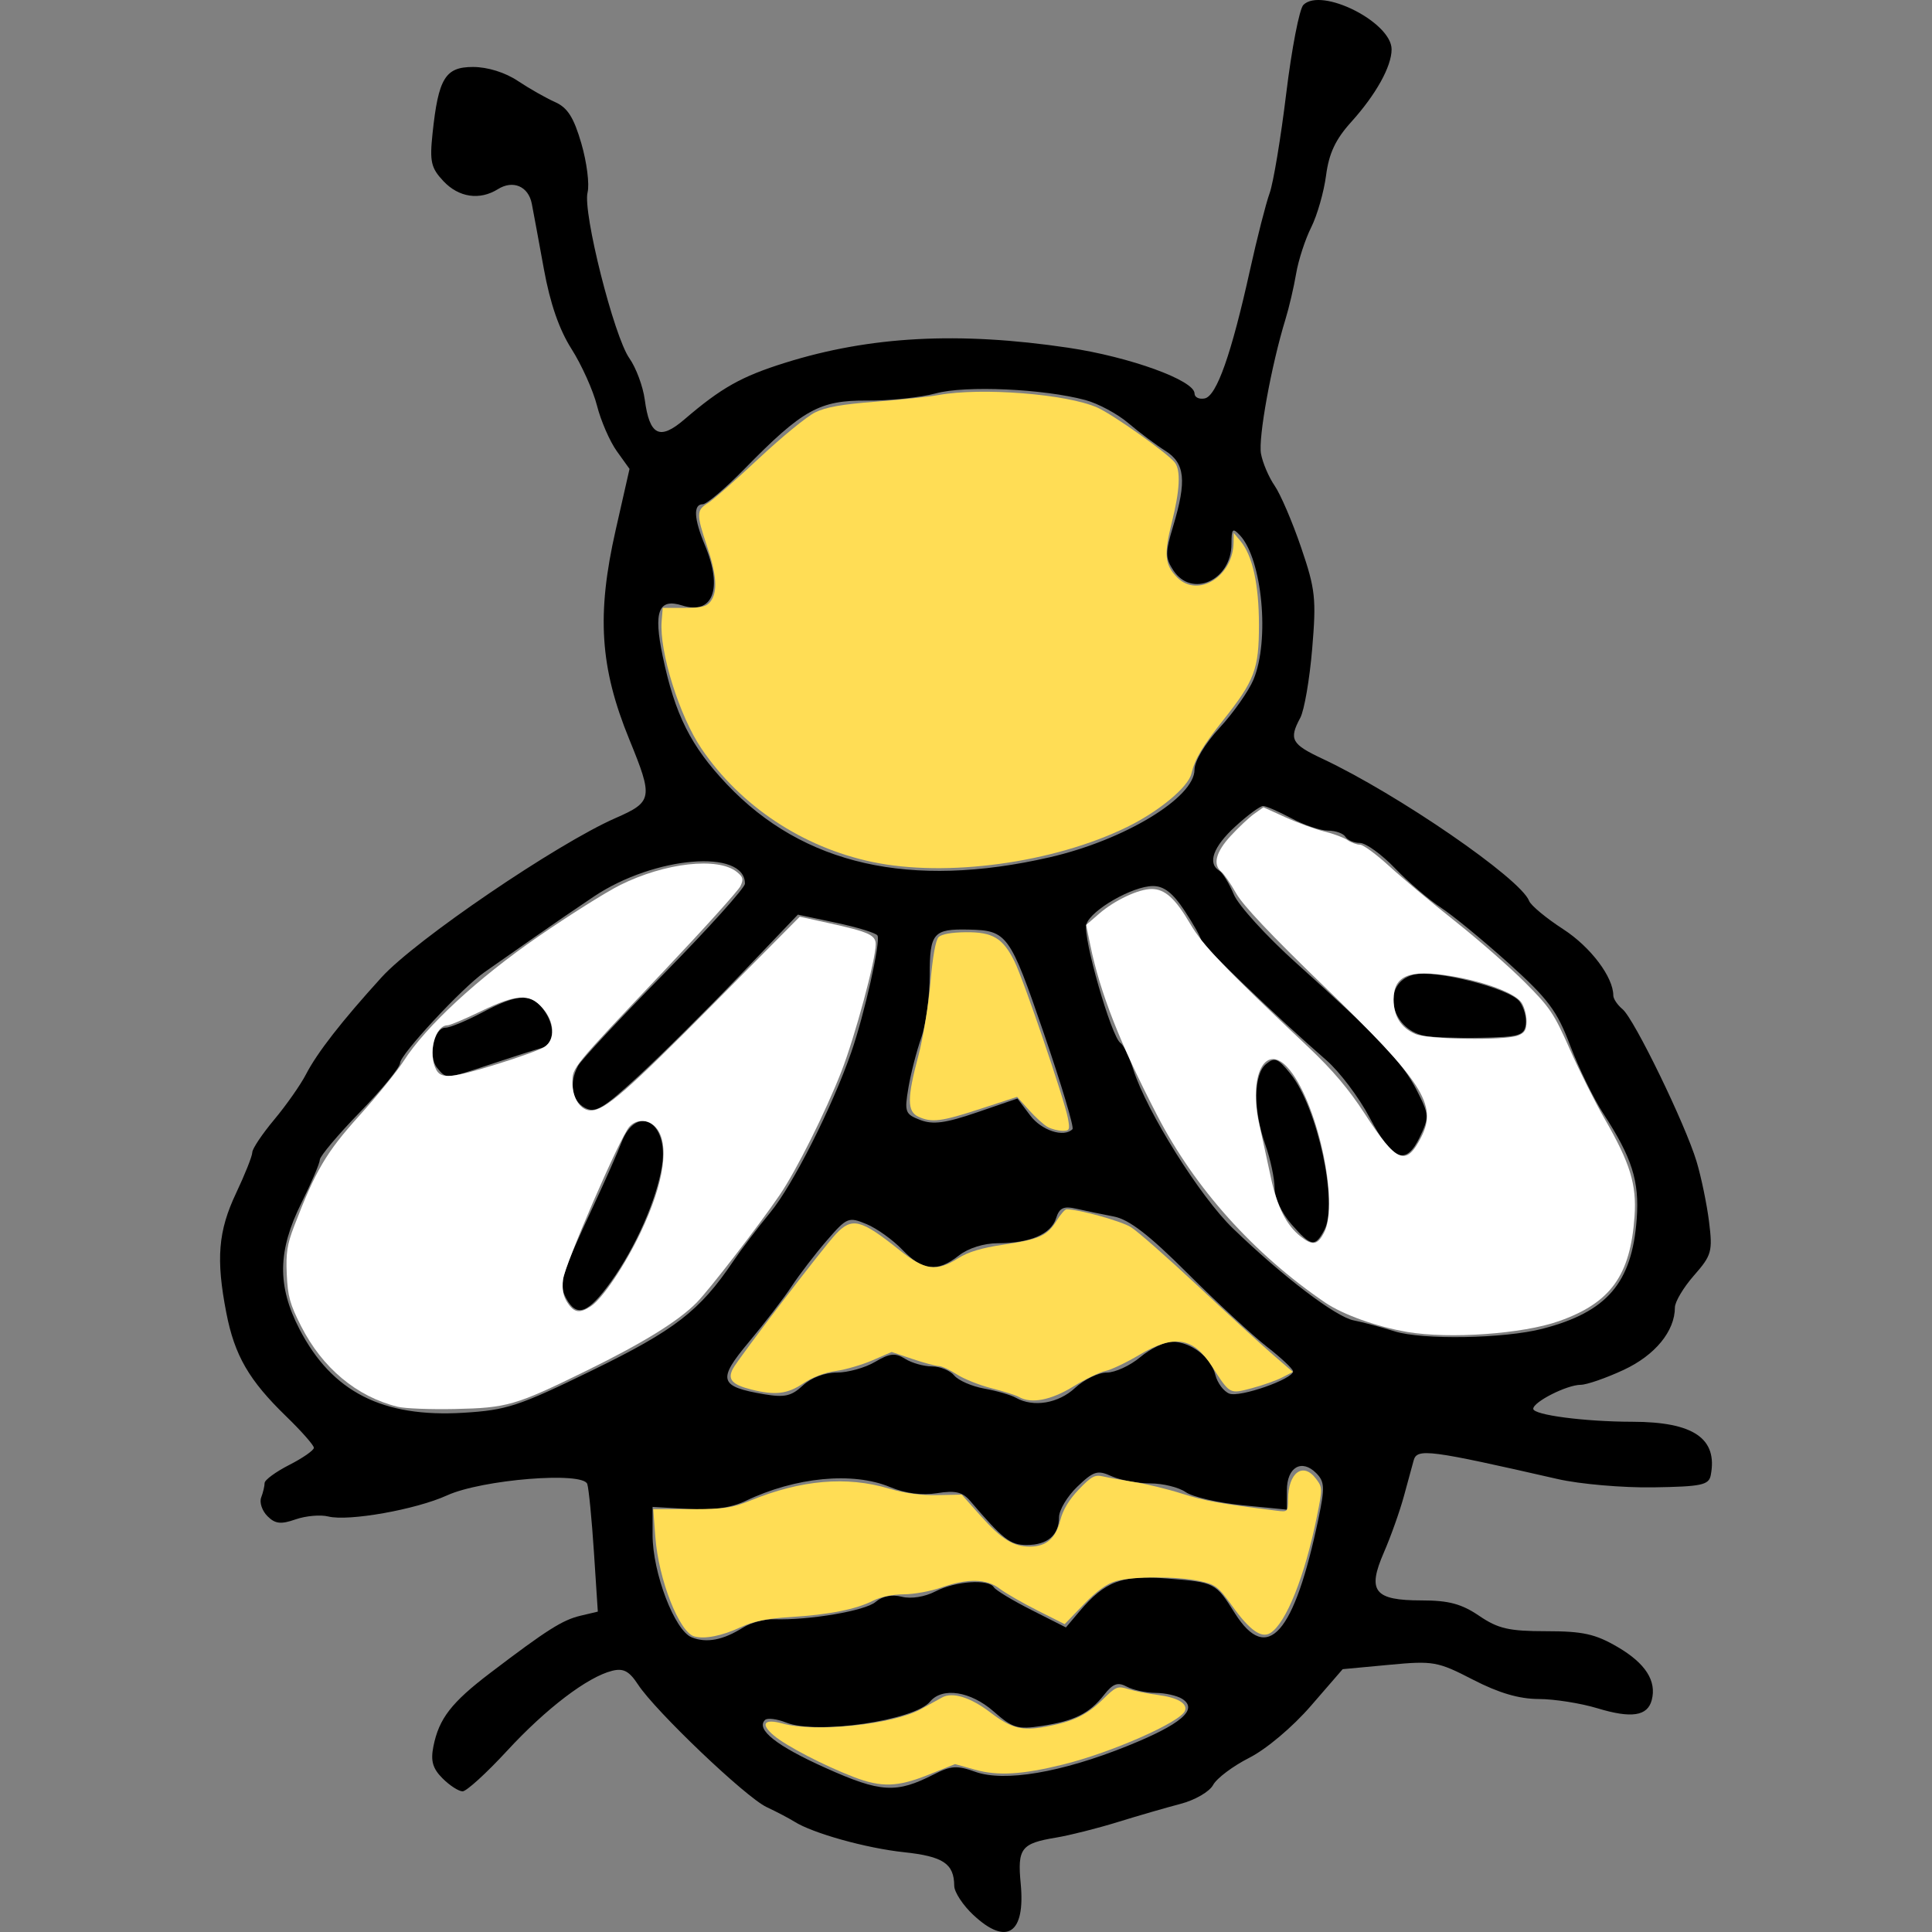 <?xml version="1.0" encoding="UTF-8" standalone="no"?>
<!-- Created with Inkscape (http://www.inkscape.org/) -->

<svg
   xmlns:dc="http://purl.org/dc/elements/1.1/"
   xmlns:cc="http://creativecommons.org/ns#"
   xmlns:rdf="http://www.w3.org/1999/02/22-rdf-syntax-ns#"
   xmlns:svg="http://www.w3.org/2000/svg"
   xmlns="http://www.w3.org/2000/svg"
   xmlns:sodipodi="http://sodipodi.sourceforge.net/DTD/sodipodi-0.dtd"
   xmlns:inkscape="http://www.inkscape.org/namespaces/inkscape"
   width="512"
   height="512"
   id="svg2"
   version="1.1"
   inkscape:version="0.48.4 r9939"
   sodipodi:docname="13.svg"
   inkscape:export-filename="/home/nathan/documents/bee_puzzled/svgs/13.png"
   inkscape:export-xdpi="45"
   inkscape:export-ydpi="45">
  <rect width="100%" height="100%" fill="#808080" stroke="none"/>
  <defs
     id="defs4" />
  <sodipodi:namedview
     id="base"
     pagecolor="#ffffff"
     bordercolor="#666666"
     borderopacity="1.0"
     inkscape:pageopacity="0"
     inkscape:pageshadow="2"
     inkscape:zoom="1.1074219"
     inkscape:cx="255.99999"
     inkscape:cy="255.99999"
     inkscape:document-units="px"
     inkscape:current-layer="layer1"
     showgrid="false"
     inkscape:window-width="1276"
     inkscape:window-height="782"
     inkscape:window-x="0"
     inkscape:window-y="14"
     inkscape:window-maximized="0" />
  <g
     inkscape:label="Layer 1"
     inkscape:groupmode="layer"
     id="layer1"
     transform="translate(0,-540.362)">
    <path
       style="fill:#000000"
       d=""
       id="path3133"
       inkscape:connector-curvature="0" />
    <path
       style="fill:#000000"
       d="m 257.979,1047.887 c -2.788,-2.604 -5.08,-6.093 -5.094,-7.752 -0.049,-5.896 -2.91,-7.808 -13.352,-8.923 -10.028,-1.071 -24.133,-5.012 -29.056,-8.119 -1.346,-0.85 -4.651,-2.582 -7.344,-3.85 -5.503,-2.591 -29.383,-25.351 -34.041,-32.446 -2.364,-3.601 -3.88,-4.406 -6.879,-3.653 -6.53,1.639 -17.496,9.992 -27.848,21.212 -5.444,5.901 -10.743,10.729 -11.774,10.729 -1.032,0 -3.421,-1.545 -5.31,-3.434 -2.62,-2.62 -3.195,-4.631 -2.424,-8.483 1.475,-7.376 4.767,-11.63 15.054,-19.454 15.04,-11.439 19.131,-14.032 23.941,-15.172 l 4.576,-1.085 -1.03,-15.764 c -0.567,-8.67 -1.359,-16.79 -1.761,-18.045 -1.083,-3.38 -27.913,-1.21 -37.169,3.007 -8.263,3.764 -26.117,6.935 -31.475,5.59 -2.066,-0.518 -5.961,-0.174 -8.657,0.766 -3.918,1.366 -5.416,1.194 -7.467,-0.857 -1.411,-1.411 -2.156,-3.632 -1.656,-4.937 0.5,-1.304 0.91,-3.031 0.91,-3.837 0,-0.806 2.938,-2.964 6.528,-4.796 3.591,-1.832 6.528,-3.877 6.528,-4.545 0,-0.668 -3.298,-4.411 -7.329,-8.318 -9.874,-9.569 -13.675,-16.139 -15.87,-27.426 -2.775,-14.276 -2.175,-21.676 2.573,-31.712 2.368,-5.005 4.305,-9.879 4.305,-10.829 0,-0.95 2.615,-4.858 5.812,-8.684 3.196,-3.826 6.982,-9.22 8.412,-11.987 2.98,-5.766 9.502,-14.137 20.049,-25.737 9.001,-9.899 46.437,-35.374 62.015,-42.2 9.819,-4.303 9.989,-5.282 3.628,-20.826 -7.789,-19.033 -8.704,-33.057 -3.62,-55.48 l 3.676,-16.215 -3.373,-4.705 c -1.855,-2.588 -4.215,-8.01 -5.243,-12.049 -1.028,-4.039 -4.064,-10.795 -6.745,-15.014 -3.287,-5.171 -5.678,-12.083 -7.34,-21.217 -1.356,-7.451 -2.794,-15.231 -3.196,-17.289 -0.903,-4.624 -4.968,-6.37 -8.988,-3.86 -4.837,3.021 -10.367,2.203 -14.444,-2.137 -3.283,-3.494 -3.662,-5.165 -2.871,-12.648 1.545,-14.618 3.359,-17.598 10.713,-17.598 3.863,0 8.502,1.441 11.873,3.687 3.043,2.028 7.486,4.553 9.875,5.611 3.314,1.468 4.966,4.068 6.974,10.974 1.447,4.978 2.188,10.818 1.646,12.977 -1.31,5.22 6.992,38.158 11.075,43.941 1.772,2.51 3.611,7.457 4.085,10.992 1.276,9.512 3.942,10.84 10.493,5.226 9.814,-8.41 15.081,-11.374 26.667,-15.007 22.535,-7.066 46.008,-8.316 75.06,-3.998 16.29,2.421 33.471,8.644 33.471,12.124 0,1.013 1.211,1.605 2.691,1.314 3.156,-0.619 7.063,-11.686 11.997,-33.985 1.887,-8.527 4.231,-17.708 5.209,-20.401 0.978,-2.693 2.96,-14.594 4.405,-26.446 1.445,-11.853 3.49,-22.41 4.545,-23.461 4.785,-4.768 23.379,4.602 23.379,11.781 0,4.53 -4.152,11.997 -10.703,19.249 -4.162,4.607 -5.894,8.291 -6.668,14.183 -0.575,4.378 -2.348,10.564 -3.941,13.747 -1.593,3.183 -3.386,8.692 -3.986,12.24 -0.599,3.549 -1.874,9.004 -2.832,12.123 -3.745,12.19 -7.249,31.444 -6.484,35.627 0.443,2.42 2.073,6.235 3.623,8.479 1.55,2.244 4.699,9.588 6.998,16.32 3.798,11.123 4.067,13.581 2.942,26.929 -0.681,8.079 -2.098,16.293 -3.15,18.253 -3.057,5.699 -2.365,6.981 5.84,10.832 19.958,9.366 52.53,31.768 54.803,37.691 0.462,1.203 4.533,4.58 9.047,7.505 7.24,4.692 13.264,12.67 13.264,17.568 0,0.876 1.103,2.509 2.452,3.628 3.081,2.557 16.623,30.424 19.614,40.362 1.232,4.095 2.719,11.27 3.303,15.944 0.986,7.893 0.702,8.909 -3.993,14.256 -2.78,3.166 -5.055,6.982 -5.055,8.479 0,6.269 -5.248,12.665 -13.571,16.54 -4.654,2.167 -9.784,3.947 -11.399,3.956 -3.666,0.02 -12.567,4.524 -12.567,6.359 0,1.635 13.619,3.416 26.277,3.435 16.204,0.025 22.652,4.424 20.762,14.166 -0.506,2.606 -2.439,3.014 -15.241,3.216 -8.064,0.127 -19.436,-0.859 -25.27,-2.19 -34.14,-7.792 -37.306,-8.204 -38.212,-4.977 -0.315,1.122 -1.468,5.345 -2.562,9.384 -1.094,4.039 -3.497,10.805 -5.339,15.036 -4.48,10.289 -2.57,12.709 10.029,12.709 7.139,0 10.566,0.919 15.218,4.08 5.033,3.42 7.909,4.08 17.78,4.08 9.711,0 13.034,0.738 18.955,4.207 7.348,4.306 10.336,8.962 9.008,14.038 -1.115,4.264 -5.382,4.913 -14.373,2.186 -4.431,-1.344 -11.442,-2.452 -15.579,-2.462 -5.202,-0.011 -10.574,-1.591 -17.412,-5.118 -9.397,-4.846 -10.503,-5.043 -22.217,-3.945 l -12.328,1.155 -8.45,9.754 c -4.842,5.589 -11.805,11.454 -16.306,13.735 -4.321,2.19 -8.629,5.425 -9.574,7.19 -0.953,1.781 -4.791,4.012 -8.627,5.014 -3.8,0.993 -11.316,3.169 -16.702,4.836 -5.386,1.667 -12.73,3.517 -16.32,4.111 -9.236,1.528 -10.245,2.845 -9.346,12.204 1.272,13.242 -3.707,16.556 -12.514,8.329 z m -10.421,-37.332 c 4.45,-2.277 6.117,-2.378 10.874,-0.658 7.689,2.78 22.804,0.224 40.291,-6.813 14.314,-5.761 18.933,-9.723 14.574,-12.502 -1.346,-0.858 -4.516,-1.572 -7.043,-1.586 -2.527,-0.013 -5.964,-0.758 -7.637,-1.653 -2.404,-1.287 -3.671,-0.828 -6.044,2.189 -3.884,4.938 -7.83,6.901 -16.549,8.234 -6.333,0.968 -7.674,0.561 -12.705,-3.856 -6.107,-5.362 -13.594,-6.517 -16.845,-2.599 -4.149,4.999 -30.038,8.781 -38.088,5.564 -2.497,-0.998 -5.042,-1.313 -5.654,-0.701 -2.489,2.489 3.033,6.862 16.042,12.701 14.661,6.581 18.74,6.819 28.785,1.68 z m -50.561,-38.917 c 2.011,-1.268 5.683,-2.239 8.16,-2.158 9.265,0.304 24.185,-2.24 26.879,-4.582 1.775,-1.544 4.303,-2.046 6.95,-1.382 2.478,0.622 6.101,0.041 8.961,-1.439 5.246,-2.713 14.046,-3.318 15.44,-1.063 0.483,0.781 4.975,3.493 9.984,6.027 l 9.107,4.607 3.577,-4.231 c 6.776,-8.017 11.237,-9.705 23.12,-8.749 12.9,1.038 12.921,1.049 18.081,9.223 8.604,13.629 15.74,5.545 22.154,-25.098 1.721,-8.221 1.64,-9.796 -0.62,-12.056 -3.837,-3.837 -7.749,-1.548 -7.749,4.535 l 0,5.158 -11.742,-1.157 c -6.458,-0.636 -13.231,-2.2 -15.052,-3.475 -1.82,-1.275 -6.049,-2.318 -9.398,-2.318 -3.349,0 -7.973,-0.859 -10.276,-1.908 -3.716,-1.693 -4.736,-1.383 -9.053,2.753 -2.676,2.564 -4.865,6.213 -4.865,8.11 0,4.744 -3.047,7.365 -8.561,7.365 -4.381,0 -6.178,-1.398 -14.935,-11.626 -2.084,-2.435 -3.971,-2.884 -8.839,-2.106 -4.011,0.641 -8.382,0.073 -12.423,-1.615 -9.871,-4.124 -25.112,-2.661 -38.332,3.682 -3.764,1.806 -8.653,2.493 -15.096,2.122 l -9.529,-0.549 0,7.433 c 0,10.017 5.847,25.332 10.359,27.133 3.968,1.584 8.337,0.742 13.697,-2.638 z m -39.953,-68.164 c 21.764,-10.598 28.428,-15.75 37.186,-28.746 2.117,-3.142 6.576,-9.017 9.908,-13.056 5.934,-7.193 16.377,-27.85 21.451,-42.433 3.509,-10.086 7.863,-29.484 6.949,-30.962 -0.412,-0.667 -5.327,-2.184 -10.922,-3.371 l -10.172,-2.159 -15.58,16.301 c -8.569,8.965 -20.544,20.871 -26.61,26.457 -9.489,8.738 -11.483,9.913 -14.28,8.416 -3.455,-1.849 -4.21,-6.586 -1.771,-11.117 0.814,-1.512 11.096,-12.544 22.849,-24.515 11.753,-11.972 21.369,-22.658 21.369,-23.746 0,-9.312 -24.012,-7.289 -39.985,3.37 -4.488,2.995 -12.071,8.194 -16.852,11.554 -4.78,3.36 -10.279,7.211 -12.22,8.557 -5.811,4.032 -22.338,21.816 -22.338,24.038 0,1.135 -4.774,6.981 -10.608,12.99 -5.835,6.009 -10.631,11.704 -10.66,12.654 -0.028,0.95 -2.231,6.116 -4.896,11.479 -6.297,12.672 -6.427,21.988 -0.468,33.474 8.602,16.58 21.966,23.389 43.376,22.102 11.512,-0.692 14.631,-1.719 34.273,-11.284 z m -7.031,-19.102 c -2.034,-3.8 -1.418,-5.841 7.599,-25.197 2.939,-6.31 6.111,-13.489 7.048,-15.954 3.976,-10.457 12.598,-5.628 10.786,6.041 -1.386,8.922 -6.985,21.652 -13.534,30.77 -6.086,8.473 -9.098,9.572 -11.898,4.34 z m -34.176,-61.033 c -2.448,-2.95 -0.845,-10.63 2.218,-10.63 1.196,0 5.627,-1.836 9.848,-4.08 9.657,-5.135 13.261,-5.138 16.619,-0.013 2.799,4.272 2.184,8.706 -1.329,9.579 -1.142,0.284 -6.851,2.103 -12.685,4.043 -12.613,4.194 -12.133,4.158 -14.671,1.1 z m 169.054,84.845 c 2.421,-2.244 6.209,-4.08 8.417,-4.08 2.208,0 6.196,-1.836 8.863,-4.08 2.667,-2.244 6.465,-4.08 8.441,-4.08 4.973,0 10.282,4.056 11.462,8.758 0.544,2.166 2.217,4.409 3.718,4.985 2.789,1.07 16.866,-3.85 16.878,-5.899 0.003,-0.623 -3.113,-3.56 -6.925,-6.528 -3.812,-2.968 -13.261,-11.711 -20.999,-19.428 -10.286,-10.26 -15.552,-14.315 -19.59,-15.085 -3.037,-0.58 -7.469,-1.498 -9.849,-2.04 -3.47,-0.791 -4.549,-0.289 -5.444,2.531 -1.333,4.199 -6.931,6.594 -15.412,6.594 -3.731,0 -7.855,1.301 -10.351,3.264 -5.705,4.487 -9.572,4.096 -14.946,-1.513 -2.517,-2.628 -6.808,-5.702 -9.535,-6.831 -4.755,-1.969 -5.186,-1.79 -10.517,4.37 -3.057,3.533 -7.25,8.994 -9.316,12.136 -2.066,3.142 -7.14,9.751 -11.275,14.688 -8.498,10.146 -7.989,11.879 4.087,13.919 5.316,0.898 7.172,0.472 10.155,-2.33 2.178,-2.046 5.81,-3.429 9.005,-3.429 2.945,0 7.503,-1.269 10.129,-2.82 3.909,-2.309 5.354,-2.457 7.982,-0.816 1.765,1.102 4.965,2.004 7.111,2.004 2.146,0 4.801,1.082 5.898,2.405 1.098,1.323 4.676,2.886 7.952,3.473 3.276,0.588 7.058,1.686 8.404,2.442 4.628,2.596 11.23,1.497 15.659,-2.608 z m 123.882,-15.686 c 17.125,-4.43 23.749,-12.163 24.978,-29.162 0.723,-9.989 -1.237,-16.156 -8.86,-27.884 -2.582,-3.973 -6.53,-12.076 -8.774,-18.007 -3.495,-9.238 -5.835,-12.365 -16.32,-21.809 -6.732,-6.063 -14.811,-12.703 -17.953,-14.755 -3.142,-2.052 -8.615,-6.747 -12.164,-10.432 -3.548,-3.686 -7.728,-6.701 -9.288,-6.701 -1.56,0 -3.29,-0.734 -3.845,-1.632 -0.555,-0.898 -2.629,-1.632 -4.609,-1.632 -1.98,0 -6.34,-1.469 -9.69,-3.264 -3.35,-1.795 -6.735,-3.264 -7.523,-3.264 -0.788,0 -4.096,2.439 -7.35,5.42 -5.863,5.371 -7.456,9.757 -4.261,11.732 0.911,0.563 2.652,3.405 3.868,6.316 1.216,2.911 8.701,11.123 16.633,18.249 21.827,19.61 28.027,26.157 31.833,33.618 3.299,6.466 3.341,7.097 0.828,12.367 -3.7,7.759 -7.235,6.389 -13.338,-5.17 -2.801,-5.305 -7.955,-12.133 -11.454,-15.173 -12.886,-11.196 -33.182,-30.675 -33.235,-31.896 -0.03,-0.692 -1.989,-4.181 -4.352,-7.752 -3.091,-4.67 -5.434,-6.493 -8.346,-6.493 -5.4,0 -16.457,6.348 -17.66,10.138 -1.029,3.242 6.666,29.983 9.052,31.458 0.786,0.486 2.303,3.627 3.372,6.98 3.568,11.192 17.7,33.745 26.408,42.144 13.305,12.834 27.254,23.455 32.025,24.386 2.38,0.464 7.265,1.771 10.855,2.903 7.331,2.312 29.053,1.933 39.169,-0.683 z M 342.221,864.769 c -2.55,-2.906 -4.444,-6.992 -4.444,-9.587 0,-2.488 -1.102,-7.646 -2.448,-11.462 -3.236,-9.171 -3.15,-18.602 0.193,-21.377 2.284,-1.895 3.166,-1.536 6.521,2.656 7.127,8.904 12.627,34.399 8.918,41.331 -2.472,4.62 -3.473,4.441 -8.74,-1.562 z m 35.304,-49.891 c -9.296,-1.903 -11.46,-14.068 -2.886,-16.22 5.644,-1.417 25.463,3.612 28.074,7.124 1.156,1.554 1.89,4.3 1.632,6.102 -0.415,2.898 -1.786,3.301 -11.894,3.494 -6.283,0.12 -13,-0.105 -14.926,-0.499 z m -93.303,24.732 c 0.466,-0.466 -2.98,-11.987 -7.658,-25.603 -8.971,-26.117 -9.663,-27.068 -19.848,-27.294 -9.399,-0.209 -10.334,0.886 -10.334,12.095 0,5.626 -1.008,13.085 -2.239,16.575 -1.232,3.491 -2.764,9.453 -3.405,13.248 -1.087,6.435 -0.874,7.012 3.16,8.546 3.37,1.281 6.69,0.834 15.03,-2.027 l 10.705,-3.671 3.382,4.488 c 3.019,4.006 8.924,5.925 11.207,3.642 z m -6.015,-72.065 c 19.758,-4.541 38.353,-15.788 38.353,-23.197 3e-5,-2.291 2.742,-6.873 6.653,-11.115 3.659,-3.97 7.698,-9.72 8.976,-12.778 4.353,-10.417 2.329,-31.903 -3.603,-38.249 -1.926,-2.061 -2.234,-1.742 -2.234,2.32 0,9.65 -10.537,14.408 -15.416,6.962 -2.15,-3.282 -2.155,-4.65 -0.038,-11.684 3.634,-12.074 3.151,-16.692 -2.09,-19.987 -2.468,-1.552 -6.865,-4.843 -9.771,-7.313 -2.905,-2.47 -8.046,-5.23 -11.424,-6.132 -11.154,-2.98 -31.772,-3.899 -39.599,-1.765 -4.039,1.101 -12.236,1.961 -18.214,1.91 -12.62,-0.107 -17.103,2.389 -32.485,18.087 -5.058,5.161 -10.04,9.384 -11.073,9.384 -2.559,0 -2.357,3.854 0.57,10.86 4.8,11.488 2.134,18.559 -6.02,15.971 -6.281,-1.994 -7.658,1.571 -5.177,13.404 3.252,15.512 7.418,23.835 17.011,33.977 20.229,21.389 48.695,27.823 85.582,19.345 z"
       id="path4319"
       inkscape:connector-curvature="0" />
    <path
       style="color:#000000;fill:#ffdd55;fill-opacity:1;stroke:none;stroke-width:1;marker:none;visibility:visible;display:inline;overflow:visible;enable-background:accumulate"
       d="m 269.996,370.194 c -0.745,-0.436 -3.996,-1.467 -7.224,-2.29 -3.228,-0.823 -7.385,-2.486 -9.236,-3.694 -1.852,-1.208 -3.998,-2.197 -4.769,-2.197 -0.771,0 -3.891,-0.838 -6.933,-1.863 l -5.53,-1.863 -5.078,2.202 c -2.793,1.211 -7.194,2.493 -9.78,2.849 -2.852,0.392 -6.217,1.674 -8.552,3.256 -4.203,2.849 -7.465,3.236 -13.807,1.639 -5.089,-1.281 -6.342,-2.695 -4.863,-5.486 1.481,-2.795 23.818,-32.012 27.313,-35.726 4.235,-4.5 6.617,-3.903 16.745,4.198 6.806,5.444 9.868,5.88 15.651,2.229 2.653,-1.675 6.182,-2.735 11.947,-3.591 9.589,-1.423 11.663,-2.359 14.156,-6.392 1.017,-1.645 2.195,-2.991 2.619,-2.991 3.189,0 14.431,3.118 17.028,4.723 1.758,1.087 9.73,8.088 17.714,15.558 7.985,7.47 16.926,15.661 19.869,18.201 l 5.351,4.62 -2.853,1.475 c -1.569,0.811 -5.21,2.097 -8.091,2.856 -5.861,1.545 -5.71,1.629 -10.486,-5.812 -4.948,-7.708 -10.065,-8.519 -19.239,-3.05 -3.418,2.038 -7.457,3.96 -8.976,4.273 -1.519,0.312 -5.379,2.178 -8.578,4.146 -5.886,3.62 -11.165,4.622 -14.395,2.731 z"
       id="path3139"
       inkscape:connector-curvature="0"
       transform="translate(0,540.362)" />
    <path
       style="color:#000000;fill:#ffdd55;fill-opacity:1;stroke:none;stroke-width:1;marker:none;visibility:visible;display:inline;overflow:visible;enable-background:accumulate"
       d="m 277.672,298.681 c -0.993,-0.533 -3.228,-2.553 -4.966,-4.488 l -3.16,-3.519 -9.681,3.161 c -10.45,3.412 -12.917,3.729 -16.464,2.113 -3.026,-1.379 -3.031,-4.883 -0.025,-16.157 1.251,-4.692 2.691,-13.407 3.199,-19.367 0.585,-6.858 1.377,-11.292 2.159,-12.077 0.785,-0.789 3.406,-1.262 7.196,-1.297 7.144,-0.067 9.825,1.533 12.9,7.698 2.411,4.836 13.263,36.674 14.168,41.571 0.576,3.116 0.461,3.384 -1.446,3.359 -1.14,-0.015 -2.885,-0.464 -3.879,-0.996 z"
       id="path3141"
       inkscape:connector-curvature="0"
       transform="translate(0,540.362)" />
    <path
       style="color:#000000;fill:#ffdd55;fill-opacity:1;stroke:none;stroke-width:1;marker:none;visibility:visible;display:inline;overflow:visible;enable-background:accumulate"
       d="m 183.985,433.669 c -3.986,-1.141 -9.438,-15.021 -10.298,-26.218 l -0.578,-7.513 10.084,0 c 8.711,0 10.85,-0.312 15.71,-2.289 13.448,-5.471 25.437,-6.507 36.651,-3.167 4.177,1.244 8.503,1.833 12.808,1.745 l 6.501,-0.134 4.953,5.561 c 5.563,6.245 8.706,8.217 13.095,8.217 4.338,0 6.857,-2.173 8.061,-6.954 0.696,-2.763 2.335,-5.491 4.921,-8.19 3.328,-3.473 4.237,-3.964 6.407,-3.463 1.391,0.322 5.17,1.001 8.398,1.511 3.228,0.509 8.917,1.901 12.642,3.092 5.889,1.883 9.827,2.589 25.058,4.493 2.845,0.356 2.935,0.265 2.948,-2.963 0.029,-7.156 3.99,-10.083 7.424,-5.484 1.714,2.295 1.72,2.569 0.232,9.933 -3.211,15.893 -8.178,28.33 -12.351,30.924 -2.368,1.472 -5.454,-0.71 -10.06,-7.113 -3.741,-5.201 -4.468,-5.757 -8.711,-6.667 -5.937,-1.273 -17.51,-1.268 -22.113,0.01 -2.435,0.676 -5.18,2.657 -8.598,6.205 l -5.021,5.211 -7.198,-3.622 c -3.959,-1.992 -8.458,-4.583 -9.999,-5.758 -3.521,-2.686 -8.487,-2.791 -15.489,-0.33 -2.826,0.993 -7.302,1.806 -9.946,1.806 -2.911,0 -6.13,0.669 -8.158,1.695 -4.543,2.298 -11.6,3.697 -21.862,4.333 -6.36,0.394 -9.797,1.098 -13.291,2.722 -4.898,2.277 -9.504,3.184 -12.22,2.406 l 0,0 z"
       id="path3143"
       inkscape:connector-curvature="0"
       transform="translate(0,540.362)" />
    <path
       style="color:#000000;fill:#ffdd55;fill-opacity:1;stroke:none;stroke-width:1;marker:none;visibility:visible;display:inline;overflow:visible;enable-background:accumulate"
       d="m 226.201,470.905 c -7.947,-3.062 -17.816,-8.192 -21.136,-10.985 -3.651,-3.072 -2.6,-4.528 2.291,-3.17 8.721,2.422 29.305,0.274 36.753,-3.834 1.952,-1.077 4.439,-2.453 5.527,-3.058 2.768,-1.54 7.545,-0.067 12.809,3.951 5.53,4.221 8.343,4.951 14.619,3.794 7.335,-1.352 10.929,-3.065 15.192,-7.238 3.531,-3.457 3.923,-3.615 6.772,-2.729 1.664,0.517 5.127,1.205 7.696,1.529 5.291,0.667 8.053,2.261 7.304,4.213 -1.142,2.976 -19.464,11.057 -32.242,14.22 -10.908,2.7 -17.353,3.081 -23.403,1.384 l -5.283,-1.482 -6.971,2.791 c -8.306,3.326 -12.554,3.457 -19.928,0.615 z"
       id="path3145"
       inkscape:connector-curvature="0"
       transform="translate(0,540.362)" />
    <path
       style="color:#000000;fill:#ffdd55;fill-opacity:1;stroke:none;stroke-width:1;marker:none;visibility:visible;display:inline;overflow:visible;enable-background:accumulate"
       d="m 231.128,228.419 c -18.433,-3.89 -34.903,-14.819 -45.215,-30.004 -5.862,-8.633 -11.225,-25.787 -10.568,-33.806 l 0.288,-3.514 5.712,0 c 4.61,0 5.96,-0.338 6.998,-1.753 1.877,-2.558 1.583,-6.978 -0.971,-14.587 -2.846,-8.478 -2.824,-9.564 0.226,-11.423 1.366,-0.833 7.438,-6.155 13.494,-11.828 6.056,-5.673 12.774,-11.168 14.929,-12.212 2.919,-1.413 7.021,-2.139 16.079,-2.844 6.688,-0.521 14.192,-1.316 16.675,-1.766 11.337,-2.058 33.992,-0.261 42.039,3.335 4.175,1.866 18.525,12.034 20.493,14.522 1.645,2.079 1.387,7.34 -0.782,15.988 -2.118,8.447 -1.84,11.224 1.455,14.519 5.508,5.508 14.826,-0.298 14.934,-9.304 l 0.03,-2.512 1.782,2.139 c 3.217,3.862 4.903,11.507 4.905,22.242 0.002,11.722 -1.132,14.736 -9.502,25.269 -5.491,6.909 -7.463,10.231 -8.401,14.149 -0.858,3.586 -8.629,10.028 -17.075,14.154 -19.461,9.508 -47.845,13.39 -67.527,9.237 l -3e-5,0 z"
       id="path3147"
       inkscape:connector-curvature="0"
       transform="translate(0,540.362)" />
    <path
       style="color:#000000;fill:#ffffff;fill-opacity:1;stroke:none;stroke-width:1;marker:none;visibility:visible;display:inline;overflow:visible;enable-background:accumulate"
       d="m 105.379,372.804 c -10.879,-2.695 -19.966,-10.287 -25.603,-21.393 -2.946,-5.805 -3.519,-7.879 -3.78,-13.697 -0.252,-5.627 0.096,-7.908 1.942,-12.726 5.658,-14.763 8.486,-19.565 17.243,-29.277 4.727,-5.242 10.017,-11.756 11.756,-14.474 5.94,-9.285 19.654,-21.97 35.736,-33.053 8.195,-5.648 17.947,-11.785 21.672,-13.638 11.902,-5.922 25.952,-7.497 30.928,-3.468 1.663,1.347 1.812,1.922 0.966,3.73 -0.55,1.176 -9.679,11.297 -20.285,22.491 -24.613,25.977 -24.251,25.534 -24.251,29.632 0,4.133 2.139,7.356 4.882,7.356 3.672,0 9.58,-5.145 32.687,-28.468 l 22.669,-22.882 7.581,1.669 c 10.719,2.359 12.547,3.184 12.547,5.66 0,4.126 -5.517,24.543 -9.125,33.772 -4.177,10.685 -11.942,26.223 -16.292,32.604 -5.518,8.095 -18.601,25.055 -22.004,28.527 -4.825,4.921 -14.185,10.707 -29.334,18.132 -18.717,9.174 -20.878,9.801 -34.765,10.1 -6.456,0.139 -13.284,-0.13 -15.172,-0.598 l 0,0 z m 51.216,-26.628 c 3.06,-2.005 9.015,-10.847 13.157,-19.534 6.314,-13.245 7.818,-23.704 4.012,-27.91 -1.97,-2.176 -5.078,-2.231 -6.987,-0.122 -2.436,2.692 -17.106,36.501 -17.563,40.476 -0.296,2.578 0.051,4.44 1.135,6.095 1.788,2.729 3.244,2.961 6.245,0.995 l 0,0 z m -24.883,-64.167 c 5.781,-1.786 11.425,-3.827 12.542,-4.536 3.002,-1.903 2.753,-6.732 -0.537,-10.414 -3.447,-3.858 -6.801,-3.652 -16.438,1.008 -4.145,2.005 -8.037,3.645 -8.648,3.645 -3.397,0 -5.315,7.502 -3.015,11.798 1.324,2.474 4.054,2.22 16.096,-1.501 l 0,0 z"
       id="path3153"
       inkscape:connector-curvature="0"
       transform="translate(0,540.362)" />
    <path
       style="color:#000000;fill:#ffffff;fill-opacity:1;stroke:none;stroke-width:1;marker:none;visibility:visible;display:inline;overflow:visible;enable-background:accumulate"
       d="m 372.938,352.982 c -8.074,-1.372 -17.092,-4.609 -21.817,-7.832 -18.895,-12.888 -34.444,-30.216 -44.427,-49.508 -9.862,-19.059 -15.152,-32.513 -17.743,-45.13 l -1.109,-5.398 3.475,-3.004 c 4.11,-3.553 10.427,-6.517 13.888,-6.517 3.499,0 6.289,2.524 10.22,9.247 3.303,5.648 8.875,11.458 31.562,32.911 6.177,5.842 10.503,10.962 14.623,17.311 8.53,13.145 10.999,14.175 15.031,6.271 4.37,-8.565 0.416,-14.681 -25.961,-40.157 -13.733,-13.264 -21.275,-21.241 -23.051,-24.381 -1.452,-2.567 -3.229,-5.156 -3.949,-5.754 -2.333,-1.936 -1.475,-5.242 2.472,-9.524 2.08,-2.256 4.879,-4.884 6.22,-5.839 l 2.438,-1.736 5.862,2.658 c 3.224,1.462 7.841,3.146 10.26,3.742 2.419,0.596 5.2,1.63 6.179,2.298 0.98,0.668 2.471,1.214 3.315,1.214 0.844,0 4.309,2.543 7.7,5.651 3.392,3.108 11.246,9.679 17.454,14.601 6.208,4.922 14.561,12.233 18.562,16.246 6.628,6.649 7.684,8.223 11.876,17.712 2.531,5.728 6.701,14.059 9.266,18.511 6.723,11.669 8.464,17.343 7.887,25.705 -1.086,15.733 -6.31,22.986 -20.052,27.839 -9.578,3.382 -28.986,4.765 -40.182,2.863 l 0,0 z m -22.034,-26.36 c 4.124,-7.975 -2.031,-35.527 -9.796,-43.849 -5.934,-6.36 -10.242,2.479 -7.395,15.173 0.83,3.699 2.212,10.031 3.072,14.072 1.663,7.813 4.126,12.701 7.894,15.665 3.193,2.512 4.491,2.291 6.224,-1.061 z m 51.323,-52.179 c 1.841,-0.7 2.316,-1.493 2.316,-3.863 0,-1.64 -0.613,-3.857 -1.362,-4.927 -1.777,-2.538 -9.922,-5.569 -18.868,-7.024 -10.889,-1.77 -14.986,-0.07 -14.986,6.219 0,4.463 1.906,7.5 5.76,9.177 3.348,1.457 23.587,1.768 27.141,0.417 z"
       id="path3155"
       inkscape:connector-curvature="0"
       transform="translate(0,540.362)" />
  </g>
</svg>
